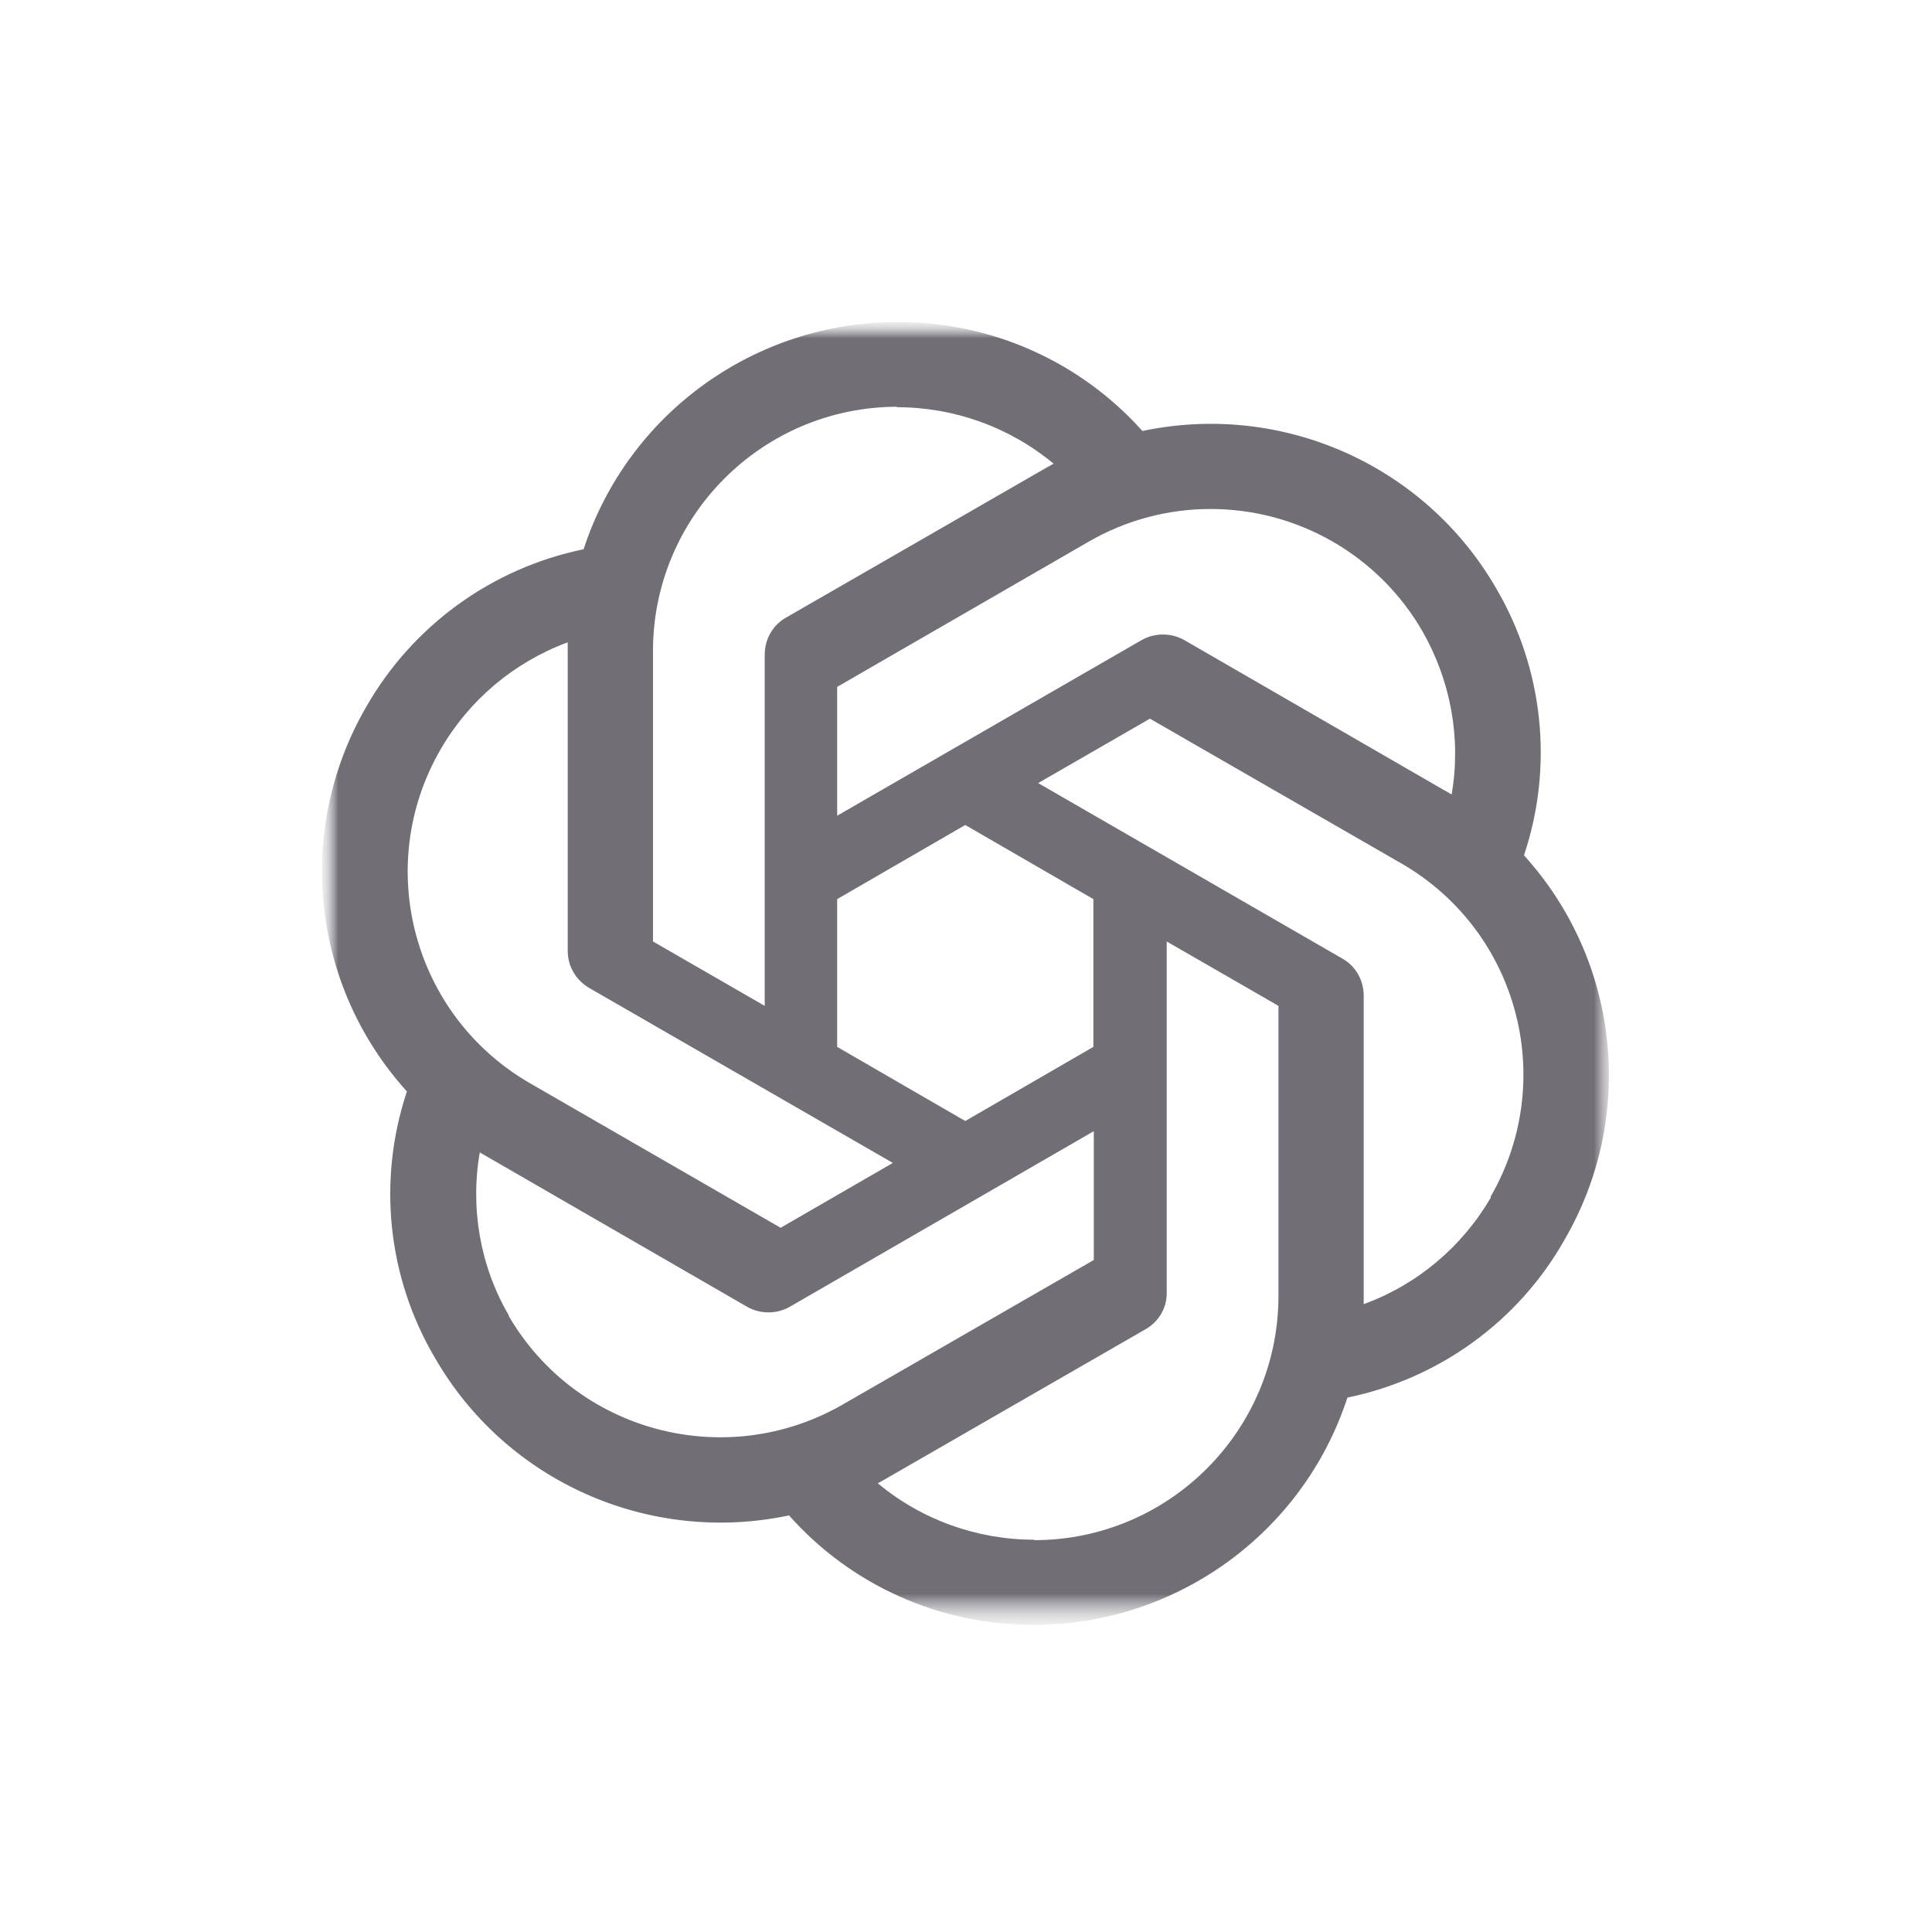 <svg width="41" height="41" viewBox="-10 -10 60 60" fill="none" xmlns="http://www.w3.org/2000/svg">
<mask id="mask0_2_41" style="mask-type:luminance" maskUnits="userSpaceOnUse" x="0" y="0" width="41" height="41">
<path d="M40.014 0H0V40.462H40.014V0Z" fill="white"/>
</mask>
<g mask="url(#mask0_2_41)">
<mask id="mask1_2_41" style="mask-type:luminance" maskUnits="userSpaceOnUse" x="0" y="0" width="41" height="41">
<path d="M40.014 0H0V40.462H40.014V0Z" fill="white"/>
</mask>
<g mask="url(#mask1_2_41)">
<mask id="mask2_2_41" style="mask-type:luminance" maskUnits="userSpaceOnUse" x="0" y="0" width="165" height="41">
<path d="M164.645 0H0V40.462H164.645V0Z" fill="white"/>
</mask>
<g mask="url(#mask2_2_41)">
<path d="M97.295 15.744V15.757C97.213 15.757 97.131 15.771 97.048 15.771C96.966 15.771 96.884 15.757 96.801 15.757C91.904 15.757 88.872 18.813 88.872 23.718V26.129C88.872 30.856 91.945 33.788 96.87 33.788C96.971 33.791 97.072 33.786 97.172 33.775C97.24 33.775 97.295 33.788 97.364 33.788C100.67 33.788 102.975 32.583 104.443 30.089L101.52 28.403C100.546 29.842 99.243 30.924 97.377 30.924C94.881 30.924 93.385 29.39 93.385 26.8V26.115H104.964V23.265C104.964 18.689 101.96 15.743 97.295 15.743V15.744ZM97.048 18.553C99.326 18.663 100.697 20.169 100.697 22.649V23.334H93.372V22.937C93.372 20.197 94.675 18.662 97.048 18.552V18.553ZM79.064 15.757C76.882 15.757 75.003 16.662 74.015 18.169L73.768 18.552V16.168H69.625V39.309H73.974V31.226L74.221 31.596C75.154 32.98 76.979 33.802 79.105 33.802H79.215H79.311C82.891 33.802 86.499 31.473 86.499 26.253V23.321C86.499 19.567 84.276 15.771 79.283 15.771L79.255 15.758H79.16L79.064 15.757ZM78.049 19.018C80.573 19.06 82.137 20.772 82.137 23.512V26.033C82.137 28.773 80.559 30.472 78.007 30.527C75.634 30.486 73.974 28.678 73.974 26.102V23.512C73.974 20.909 75.648 19.073 78.049 19.018V19.018ZM134.404 10.044L126.036 33.391H130.742L132.347 28.39H141.483V28.445L143.088 33.404H147.794L139.412 10.058H138.918L138.904 10.044H134.404ZM136.902 14.059L140.399 25.088H133.375L136.902 14.059ZM164.626 13.332V10.044H150.277V13.332H155.311V30.075H150.277V33.363H164.626V30.075H159.592V13.332H164.626ZM117.407 15.758H117.283H117.215C114.787 15.758 113.058 16.58 112.208 18.156L111.947 18.635V16.169H107.804V33.377H112.153V23.129C112.153 20.718 113.456 19.334 115.705 19.293C117.86 19.334 119.094 20.69 119.094 23.033V33.377H123.443V22.293C123.443 18.197 121.193 15.757 117.421 15.757L117.407 15.758ZM55.645 9.565C49.239 9.565 45.247 13.552 45.247 19.978V23.444C45.247 29.87 49.225 33.857 55.645 33.857H55.742H55.838C62.245 33.857 66.236 29.87 66.236 23.444V19.978C66.236 13.552 62.245 9.565 55.838 9.565H55.742H55.645ZM55.742 13.045C59.556 13.086 61.751 15.525 61.751 19.745V23.691C61.751 27.91 59.556 30.349 55.742 30.39C51.928 30.349 49.733 27.91 49.733 23.691V19.745C49.733 15.525 51.928 13.086 55.742 13.045ZM17.865 0.002C13.433 0.002 9.497 2.851 8.124 7.058C5.275 7.644 2.817 9.426 1.375 11.949C-0.848 15.785 -0.34 20.608 2.637 23.896C1.718 26.65 2.033 29.664 3.501 32.158C5.71 36.008 10.155 37.981 14.504 37.063C16.43 39.234 19.199 40.472 22.104 40.461C26.535 40.461 30.472 37.611 31.845 33.404C34.698 32.815 37.154 31.034 38.581 28.514C40.817 24.677 40.309 19.854 37.332 16.566V16.553C38.251 13.799 37.936 10.783 36.468 8.277C34.258 4.441 29.814 2.467 25.479 3.385C23.543 1.22 20.771 -0.012 17.865 0.002ZM17.865 2.632L17.851 2.646C19.635 2.646 21.35 3.263 22.721 4.4C22.667 4.427 22.557 4.496 22.475 4.537L14.408 9.182C13.996 9.415 13.749 9.853 13.749 10.333V21.238L10.279 19.238V10.223C10.277 6.036 13.672 2.638 17.865 2.632V2.632ZM27.582 5.807C30.303 5.802 32.819 7.251 34.176 9.606C35.054 11.141 35.383 12.936 35.081 14.676C35.027 14.634 34.917 14.58 34.848 14.539L26.782 9.88C26.369 9.647 25.864 9.647 25.451 9.88L15.999 15.333V11.332L23.805 6.825C24.953 6.16 26.255 5.809 27.582 5.807V5.807ZM7.631 9.949V19.526C7.631 20.005 7.878 20.43 8.29 20.677L17.728 26.116L14.243 28.13L6.451 23.636C2.825 21.537 1.585 16.903 3.68 13.278C4.567 11.741 5.965 10.563 7.631 9.948V9.949ZM25.712 12.319L33.518 16.813C37.153 18.909 38.388 23.54 36.289 27.171L36.302 27.185C35.411 28.719 34.011 29.898 32.351 30.501V20.923C32.351 20.443 32.104 20.005 31.692 19.772L22.241 14.319L25.712 12.319ZM19.977 15.621L23.956 17.923V22.512L19.977 24.814L15.999 22.512V17.923L19.977 15.621ZM26.233 19.238L29.704 21.238V30.24C29.704 34.433 26.302 37.831 22.118 37.831V37.817C20.348 37.817 18.619 37.2 17.261 36.064C17.316 36.036 17.439 35.967 17.508 35.926L25.574 31.282C25.986 31.049 26.247 30.61 26.233 30.131L26.233 19.238ZM23.969 25.13V29.13L16.163 33.624C12.528 35.707 7.891 34.474 5.792 30.856H5.806C4.914 29.335 4.598 27.527 4.9 25.787C4.955 25.828 5.065 25.883 5.133 25.924L13.2 30.582C13.612 30.816 14.117 30.816 14.53 30.582L23.969 25.13Z" fill="#716E76"/>
</g>
</g>
</g>
</svg>
